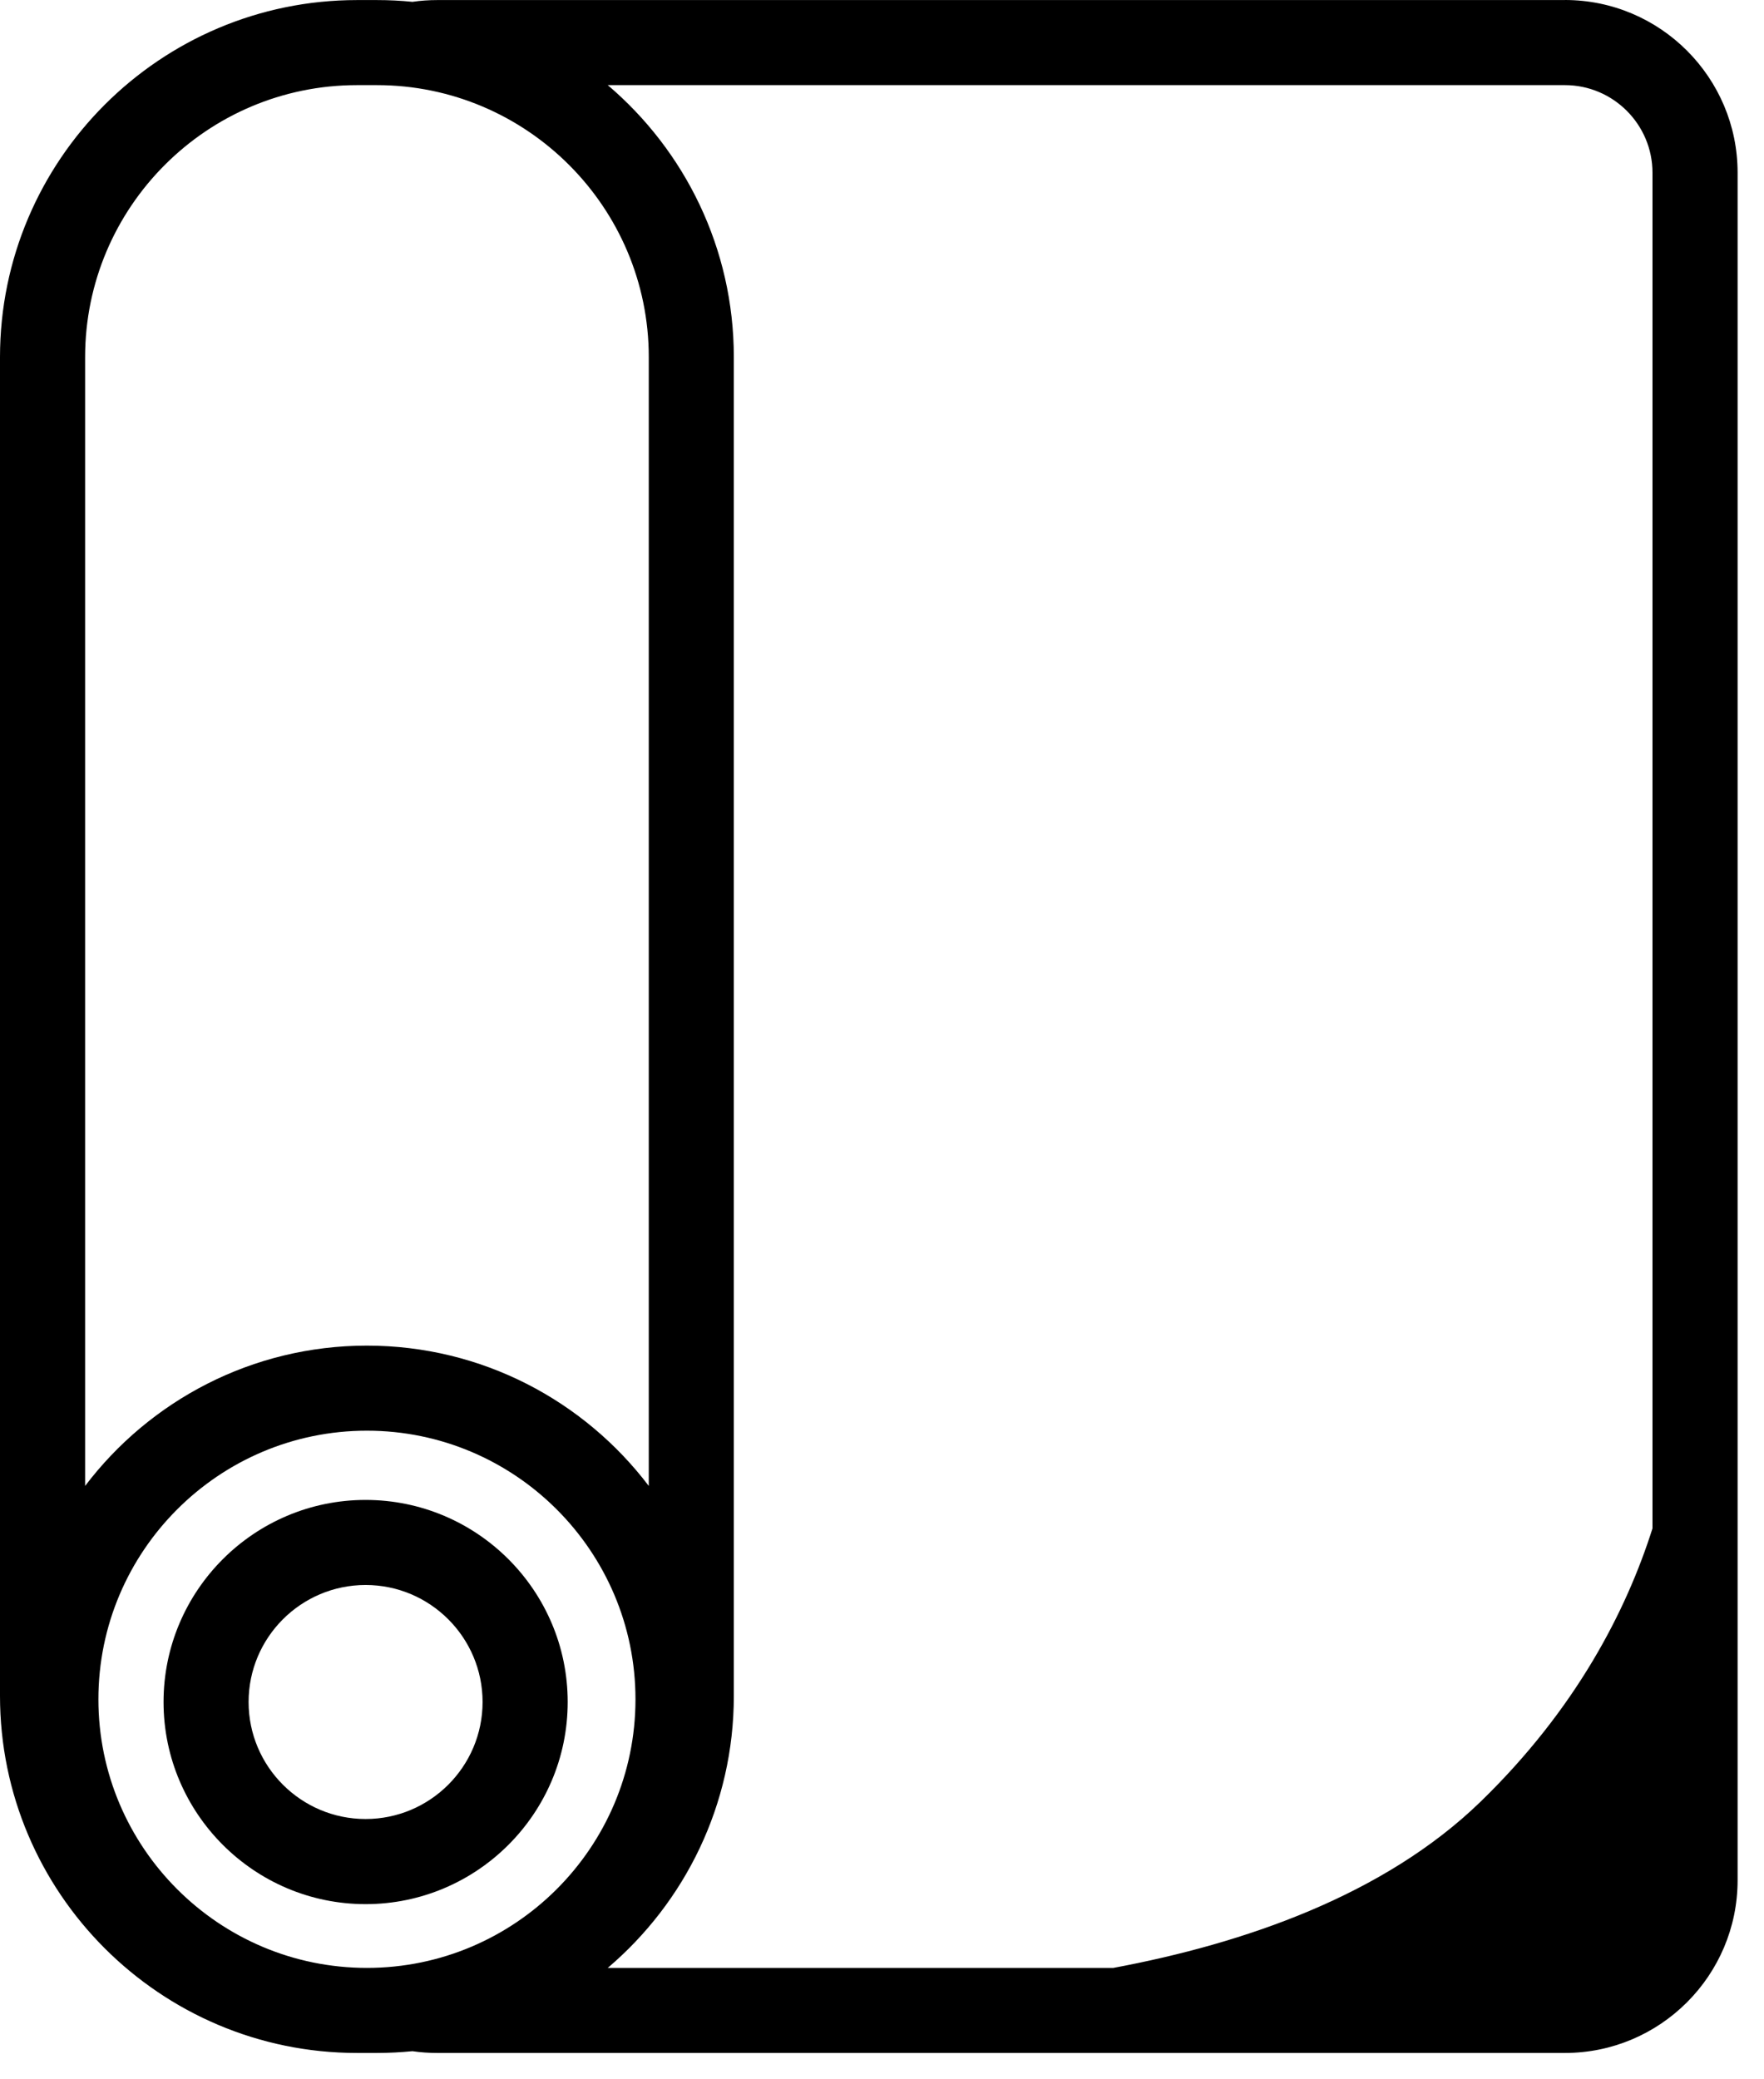 <svg width="28" height="33" viewBox="0 0 28 33" fill="none" xmlns="http://www.w3.org/2000/svg">
<path d="M24.839 0.001H6.94C6.807 0.001 6.675 0.01 6.547 0.029C6.361 0.01 6.172 0.001 5.981 0.001H5.667C2.542 0.001 0 2.543 0 5.668V26.915C0 30.04 2.542 32.582 5.667 32.582H5.981C6.172 32.582 6.36 32.572 6.547 32.554C6.675 32.573 6.807 32.582 6.94 32.582H24.84C26.351 32.582 27.581 31.353 27.581 29.841V2.741C27.581 1.23 26.352 0 24.84 0L24.839 0.001ZM5.667 1.351H5.981C8.361 1.351 10.298 3.288 10.298 5.668V23.583C9.272 22.231 7.648 21.356 5.824 21.356C4 21.356 2.376 22.231 1.351 23.583V5.668C1.351 3.288 3.287 1.351 5.667 1.351ZM5.824 31.232C3.473 31.232 1.562 29.32 1.562 26.969C1.562 24.618 3.473 22.706 5.824 22.706C8.175 22.706 10.087 24.618 10.087 26.969C10.087 29.32 8.175 31.232 5.824 31.232ZM11.648 26.915V5.668C11.648 3.94 10.87 2.391 9.647 1.351H24.839C25.606 1.351 26.23 1.975 26.23 2.742V24.257C25.813 25.57 25.013 27.129 23.496 28.599C21.97 30.076 19.761 30.842 17.673 31.232H9.647C10.87 30.192 11.648 28.644 11.648 26.916V26.915Z" fill="black"/>
<path d="M5.803 23.805C4.035 23.805 2.596 25.244 2.596 27.012C2.596 28.78 4.035 30.22 5.803 30.22C7.572 30.22 9.011 28.78 9.011 27.012C9.011 25.244 7.572 23.805 5.803 23.805ZM5.803 28.869C4.779 28.869 3.946 28.036 3.946 27.012C3.946 25.988 4.779 25.155 5.803 25.155C6.827 25.155 7.66 25.988 7.66 27.012C7.66 28.036 6.827 28.869 5.803 28.869Z" fill="black"/>
</svg>
